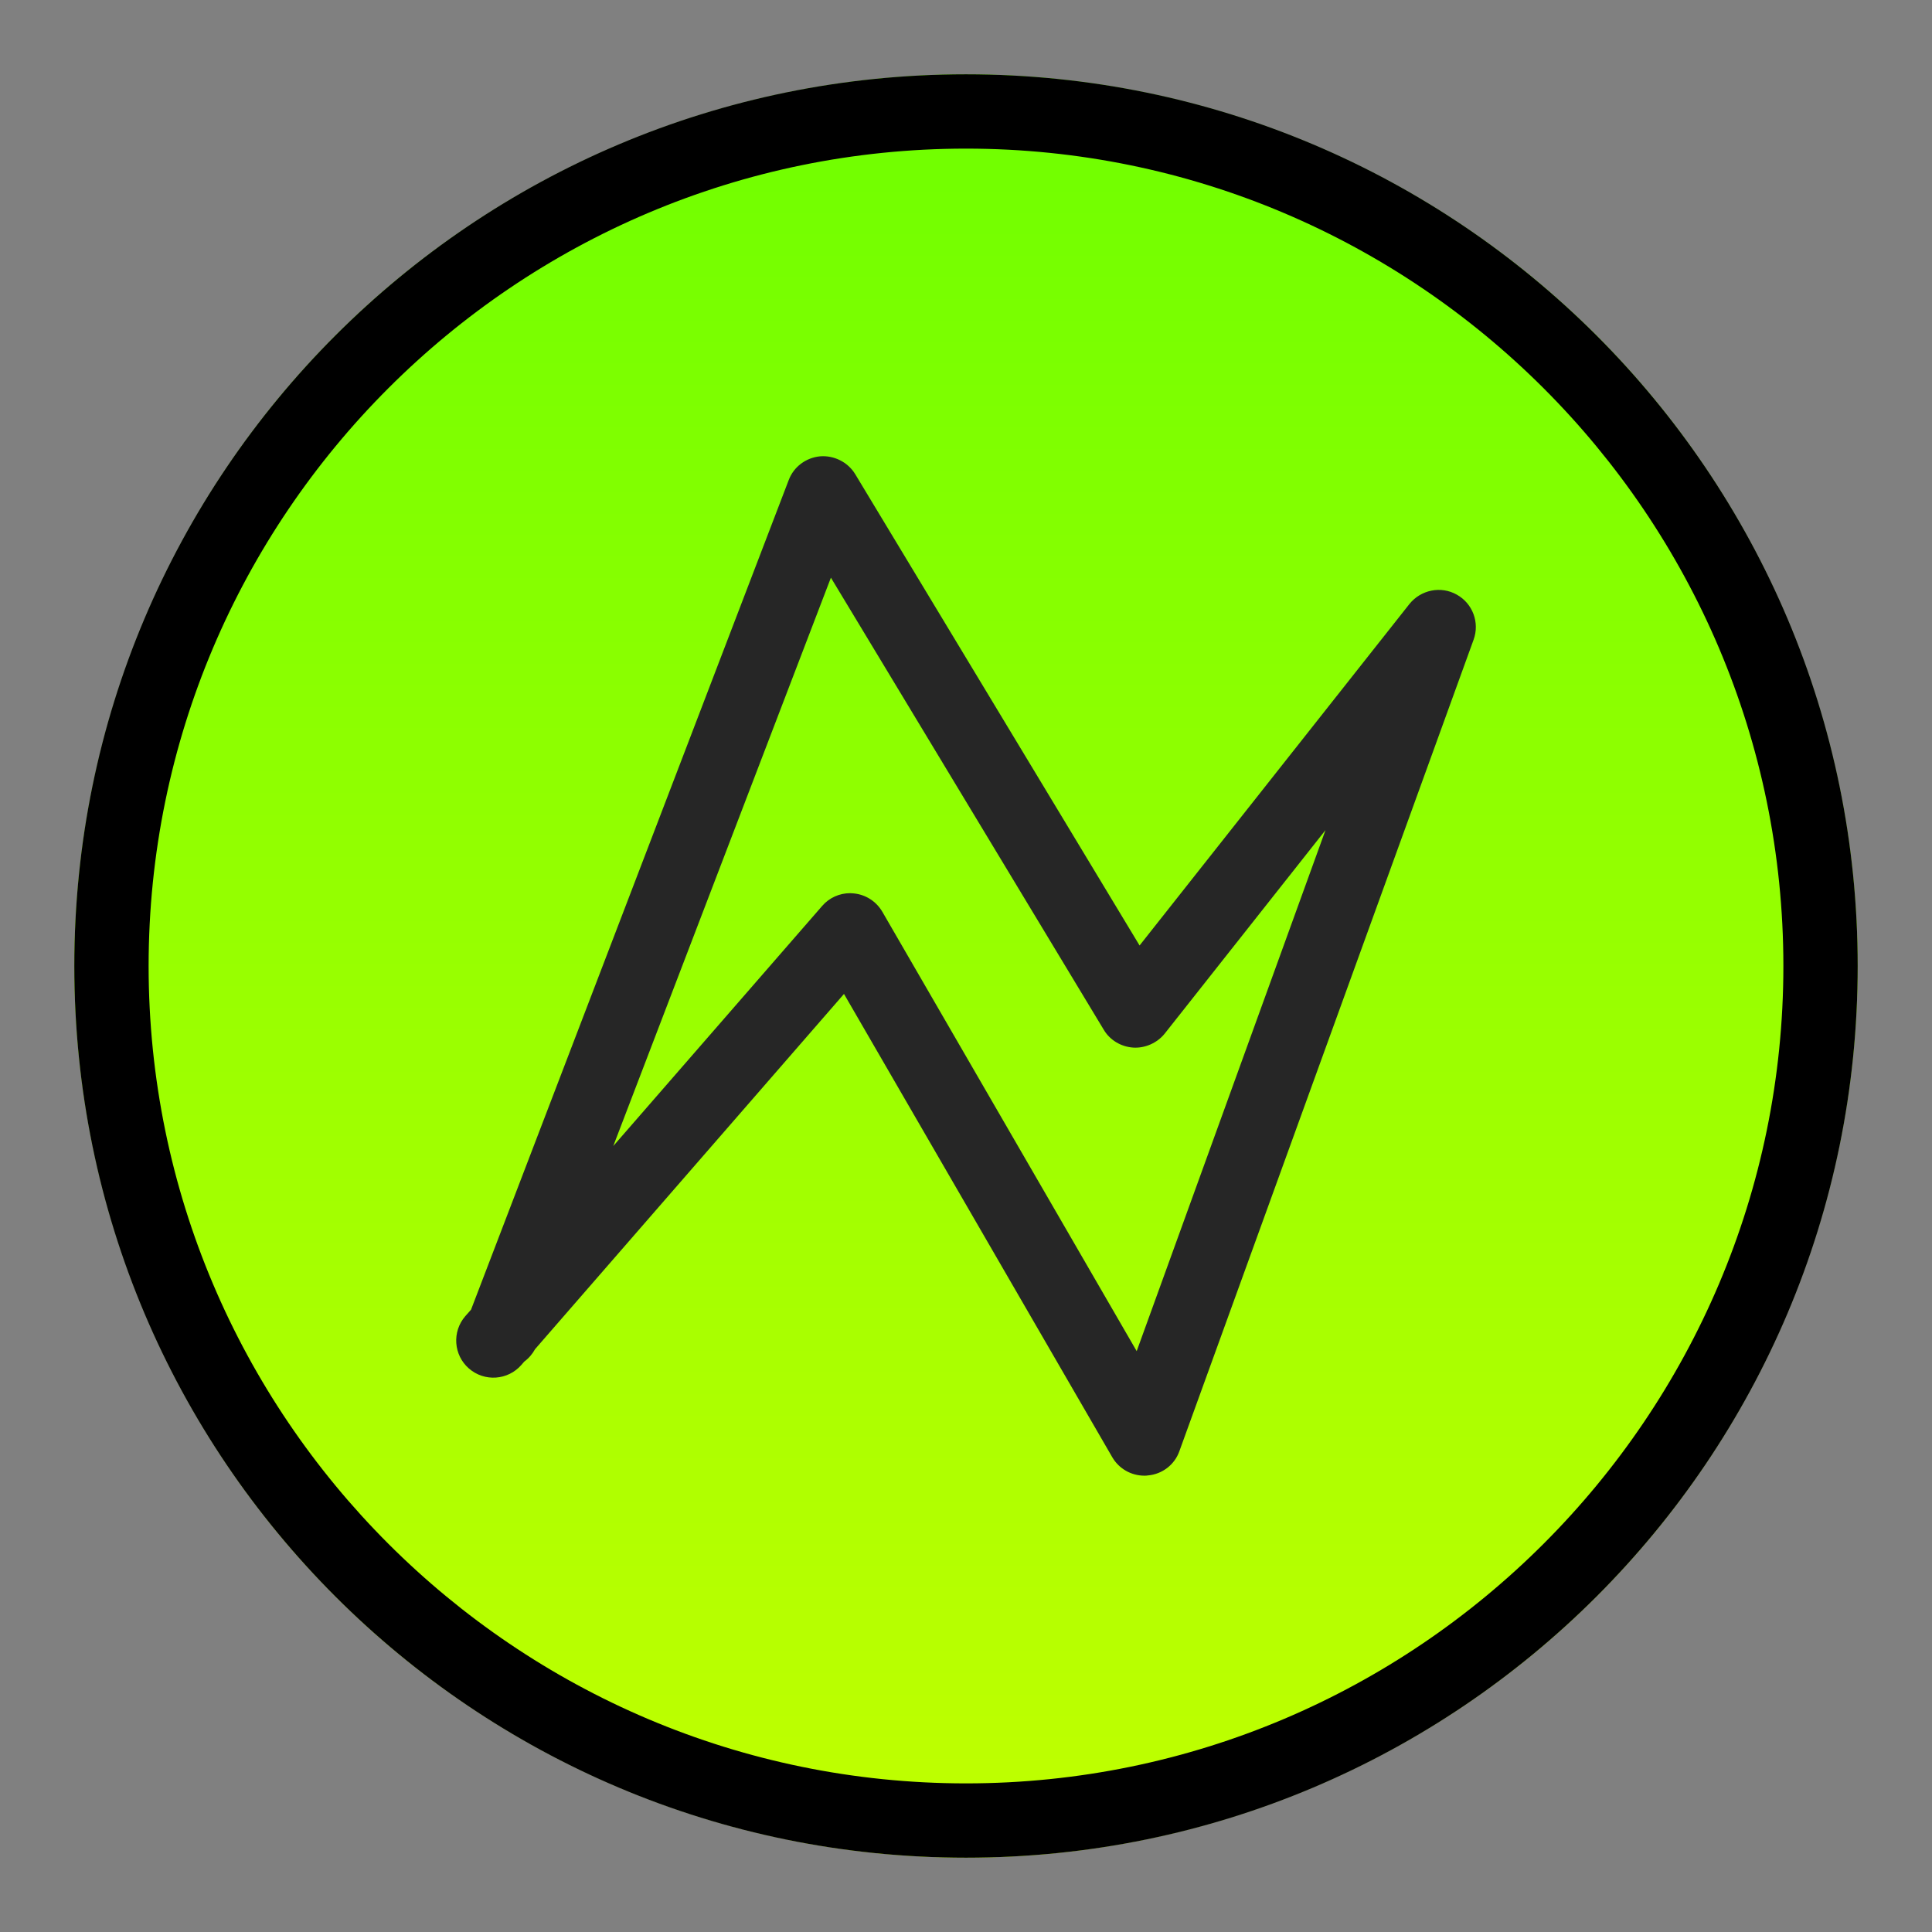 <?xml version="1.0" encoding="utf-8"?>
<!-- Generator: Adobe Illustrator 16.0.0, SVG Export Plug-In . SVG Version: 6.00 Build 0)  -->
<!DOCTYPE svg PUBLIC "-//W3C//DTD SVG 1.1//EN" "http://www.w3.org/Graphics/SVG/1.1/DTD/svg11.dtd">
<svg version="1.1" id="图层_1" xmlns="http://www.w3.org/2000/svg" xmlns:xlink="http://www.w3.org/1999/xlink" x="0px" y="0px"
	 width="26px" height="26px" viewBox="0 0 26 26" enable-background="new 0 0 26 26" xml:space="preserve">
<rect x="0" y="0" width="26" height="26" fill="#808080" stroke="none"/>
<g>
	<g>
		<rect opacity="0" fill="#E60012" width="26" height="26.001"/>
		<g>
			<g>
				
					<linearGradient id="SVGID_1_" gradientUnits="userSpaceOnUse" x1="6948.459" y1="3017.045" x2="6972.459" y2="3017.045" gradientTransform="matrix(0 1 -1 0 3030.045 -6947.459)">
					<stop  offset="0" style="stop-color:#6EFF00"/>
					<stop  offset="1" style="stop-color:#C1FF00"/>
				</linearGradient>
				<circle fill="url(#SVGID_1_)" cx="13" cy="13" r="12"/>
			</g>
			<path d="M24,13c0,6.065-4.936,11-11,11C6.934,24,2,19.065,2,13C2,6.935,6.934,2,13,2C19.064,2,24,6.935,24,13 M25,13
				c0-6.628-5.373-12-12-12C6.371,1,1,6.372,1,13c0,6.629,5.371,12,12,12C19.627,25,25,19.629,25,13L25,13z"/>
		</g>
	</g>
	<g>
		<path fill="#262626" d="M15.402,19.859c-0.18,0-0.344-0.094-0.434-0.249l-3.61-6.234l-4.157,4.78
			c-0.037,0.067-0.087,0.125-0.146,0.168l-0.038,0.044c-0.182,0.209-0.498,0.23-0.706,0.049c-0.208-0.18-0.23-0.497-0.049-0.705
			l0.077-0.087l4.275-11.164c0.067-0.179,0.232-0.302,0.423-0.32c0.186-0.015,0.373,0.077,0.472,0.24l3.827,6.343l3.631-4.595
			c0.154-0.192,0.424-0.247,0.637-0.127c0.215,0.119,0.311,0.377,0.227,0.607l-3.959,10.919c-0.064,0.184-0.232,0.312-0.426,0.328
			C15.43,19.859,15.416,19.859,15.402,19.859z M11.441,12.02c0.016,0,0.03,0.001,0.047,0.003c0.161,0.015,0.304,0.107,0.386,0.247
			l3.423,5.913l2.541-7.012l-2.164,2.739c-0.104,0.129-0.268,0.198-0.424,0.188c-0.164-0.011-0.314-0.101-0.396-0.24l-3.672-6.084
			l-2.929,7.649l2.812-3.232C11.159,12.082,11.297,12.02,11.441,12.02z"/>
	</g>
</g>
</svg>

